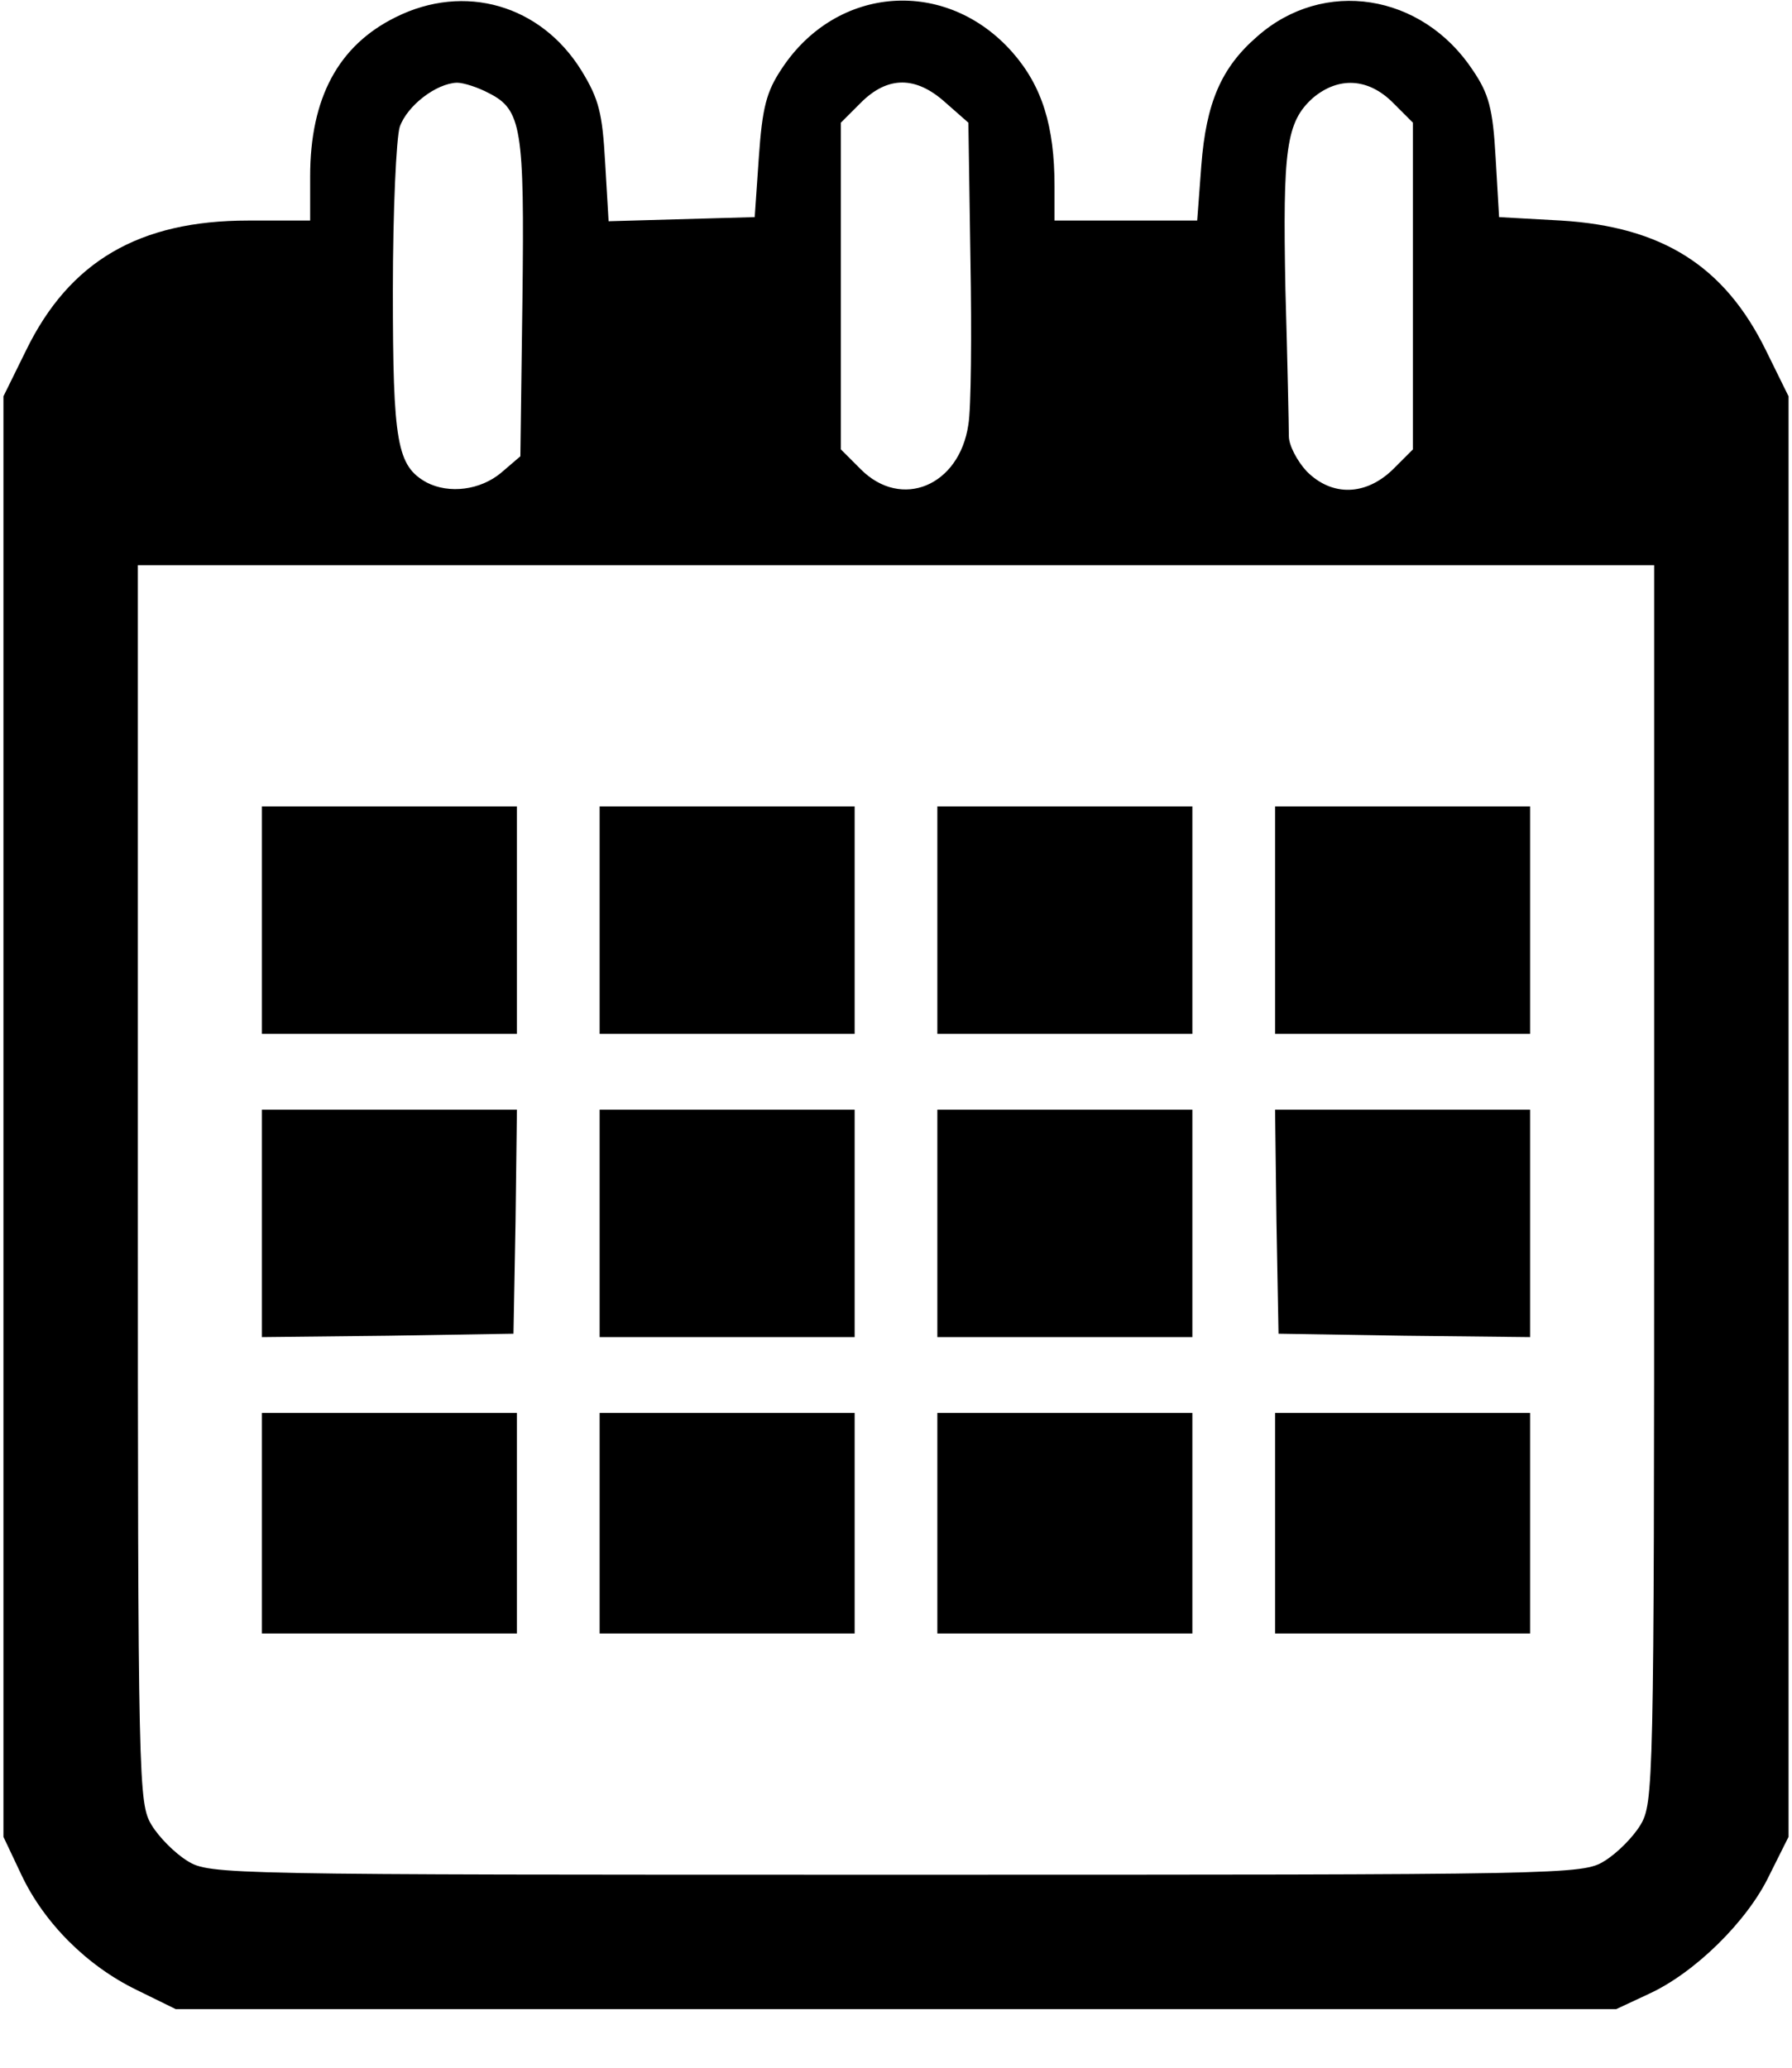 <?xml version="1.0" standalone="no"?>
<!DOCTYPE svg PUBLIC "-//W3C//DTD SVG 20010904//EN"
 "http://www.w3.org/TR/2001/REC-SVG-20010904/DTD/svg10.dtd">
<svg version="1.0" xmlns="http://www.w3.org/2000/svg"
 width="260pt" height="300pt" viewBox="0 0 260 300"
 preserveAspectRatio="xMidYMid meet">
<g transform="translate(0,300) scale(0.1,-0.1)"
fill="#000000" stroke="none">
<path d="M574 2975 c-83 -41 -124 -117 -124 -231 l0 -64 -90 0 c-158 0 -259
-59 -322 -188 l-33 -67 0 -1045 0 -1045 26 -55 c33 -70 95 -132 167 -167 l57
-28 1045 0 1045 0 47 22 c66 30 143 105 175 172 l28 56 0 1045 0 1045 -33 67
c-60 122 -150 179 -297 188 l-90 5 -5 86 c-4 72 -10 93 -33 127 -74 112 -217
134 -313 49 -52 -45 -74 -96 -81 -187 l-6 -80 -103 0 -104 0 0 50 c0 87 -18
145 -61 194 -96 109 -255 98 -335 -24 -22 -33 -28 -56 -33 -128 l-6 -87 -106
-3 -106 -3 -5 85 c-4 72 -9 92 -34 133 -59 96 -170 128 -270 78z m135 -110
c48 -24 52 -51 49 -299 l-3 -228 -28 -24 c-30 -25 -75 -31 -108 -14 -43 24
-49 57 -49 278 0 117 5 222 10 238 11 31 53 63 83 64 10 0 31 -7 46 -15z m663
-14 l33 -29 3 -198 c2 -109 1 -217 -3 -240 -13 -89 -97 -124 -156 -65 l-29 29
0 237 0 237 29 29 c39 39 80 39 123 0z m649 0 l29 -29 0 -237 0 -237 -29 -29
c-39 -38 -88 -40 -125 -3 -14 15 -26 38 -26 51 0 13 -2 109 -5 213 -4 204 1
243 40 278 37 31 80 29 116 -7z m379 -1568 c0 -878 -1 -899 -20 -931 -11 -18
-34 -41 -52 -52 -32 -20 -53 -20 -1028 -20 -975 0 -996 0 -1028 20 -18 11 -41
34 -52 52 -19 32 -20 53 -20 931 l0 897 1100 0 1100 0 0 -897z"/>
<path d="M380 1665 l0 -165 185 0 185 0 0 165 0 165 -185 0 -185 0 0 -165z"/>
<path d="M870 1665 l0 -165 185 0 185 0 0 165 0 165 -185 0 -185 0 0 -165z"/>
<path d="M1360 1665 l0 -165 185 0 185 0 0 165 0 165 -185 0 -185 0 0 -165z"/>
<path d="M1850 1665 l0 -165 185 0 185 0 0 165 0 165 -185 0 -185 0 0 -165z"/>
<path d="M380 1225 l0 -165 183 2 182 3 3 163 2 162 -185 0 -185 0 0 -165z"/>
<path d="M870 1225 l0 -165 185 0 185 0 0 165 0 165 -185 0 -185 0 0 -165z"/>
<path d="M1360 1225 l0 -165 185 0 185 0 0 165 0 165 -185 0 -185 0 0 -165z"/>
<path d="M1852 1228 l3 -163 183 -3 182 -2 0 165 0 165 -185 0 -185 0 2 -162z"/>
<path d="M380 790 l0 -160 185 0 185 0 0 160 0 160 -185 0 -185 0 0 -160z"/>
<path d="M870 790 l0 -160 185 0 185 0 0 160 0 160 -185 0 -185 0 0 -160z"/>
<path d="M1360 790 l0 -160 185 0 185 0 0 160 0 160 -185 0 -185 0 0 -160z"/>
<path d="M1850 790 l0 -160 185 0 185 0 0 160 0 160 -185 0 -185 0 0 -160z"/>
</g>
</svg>
